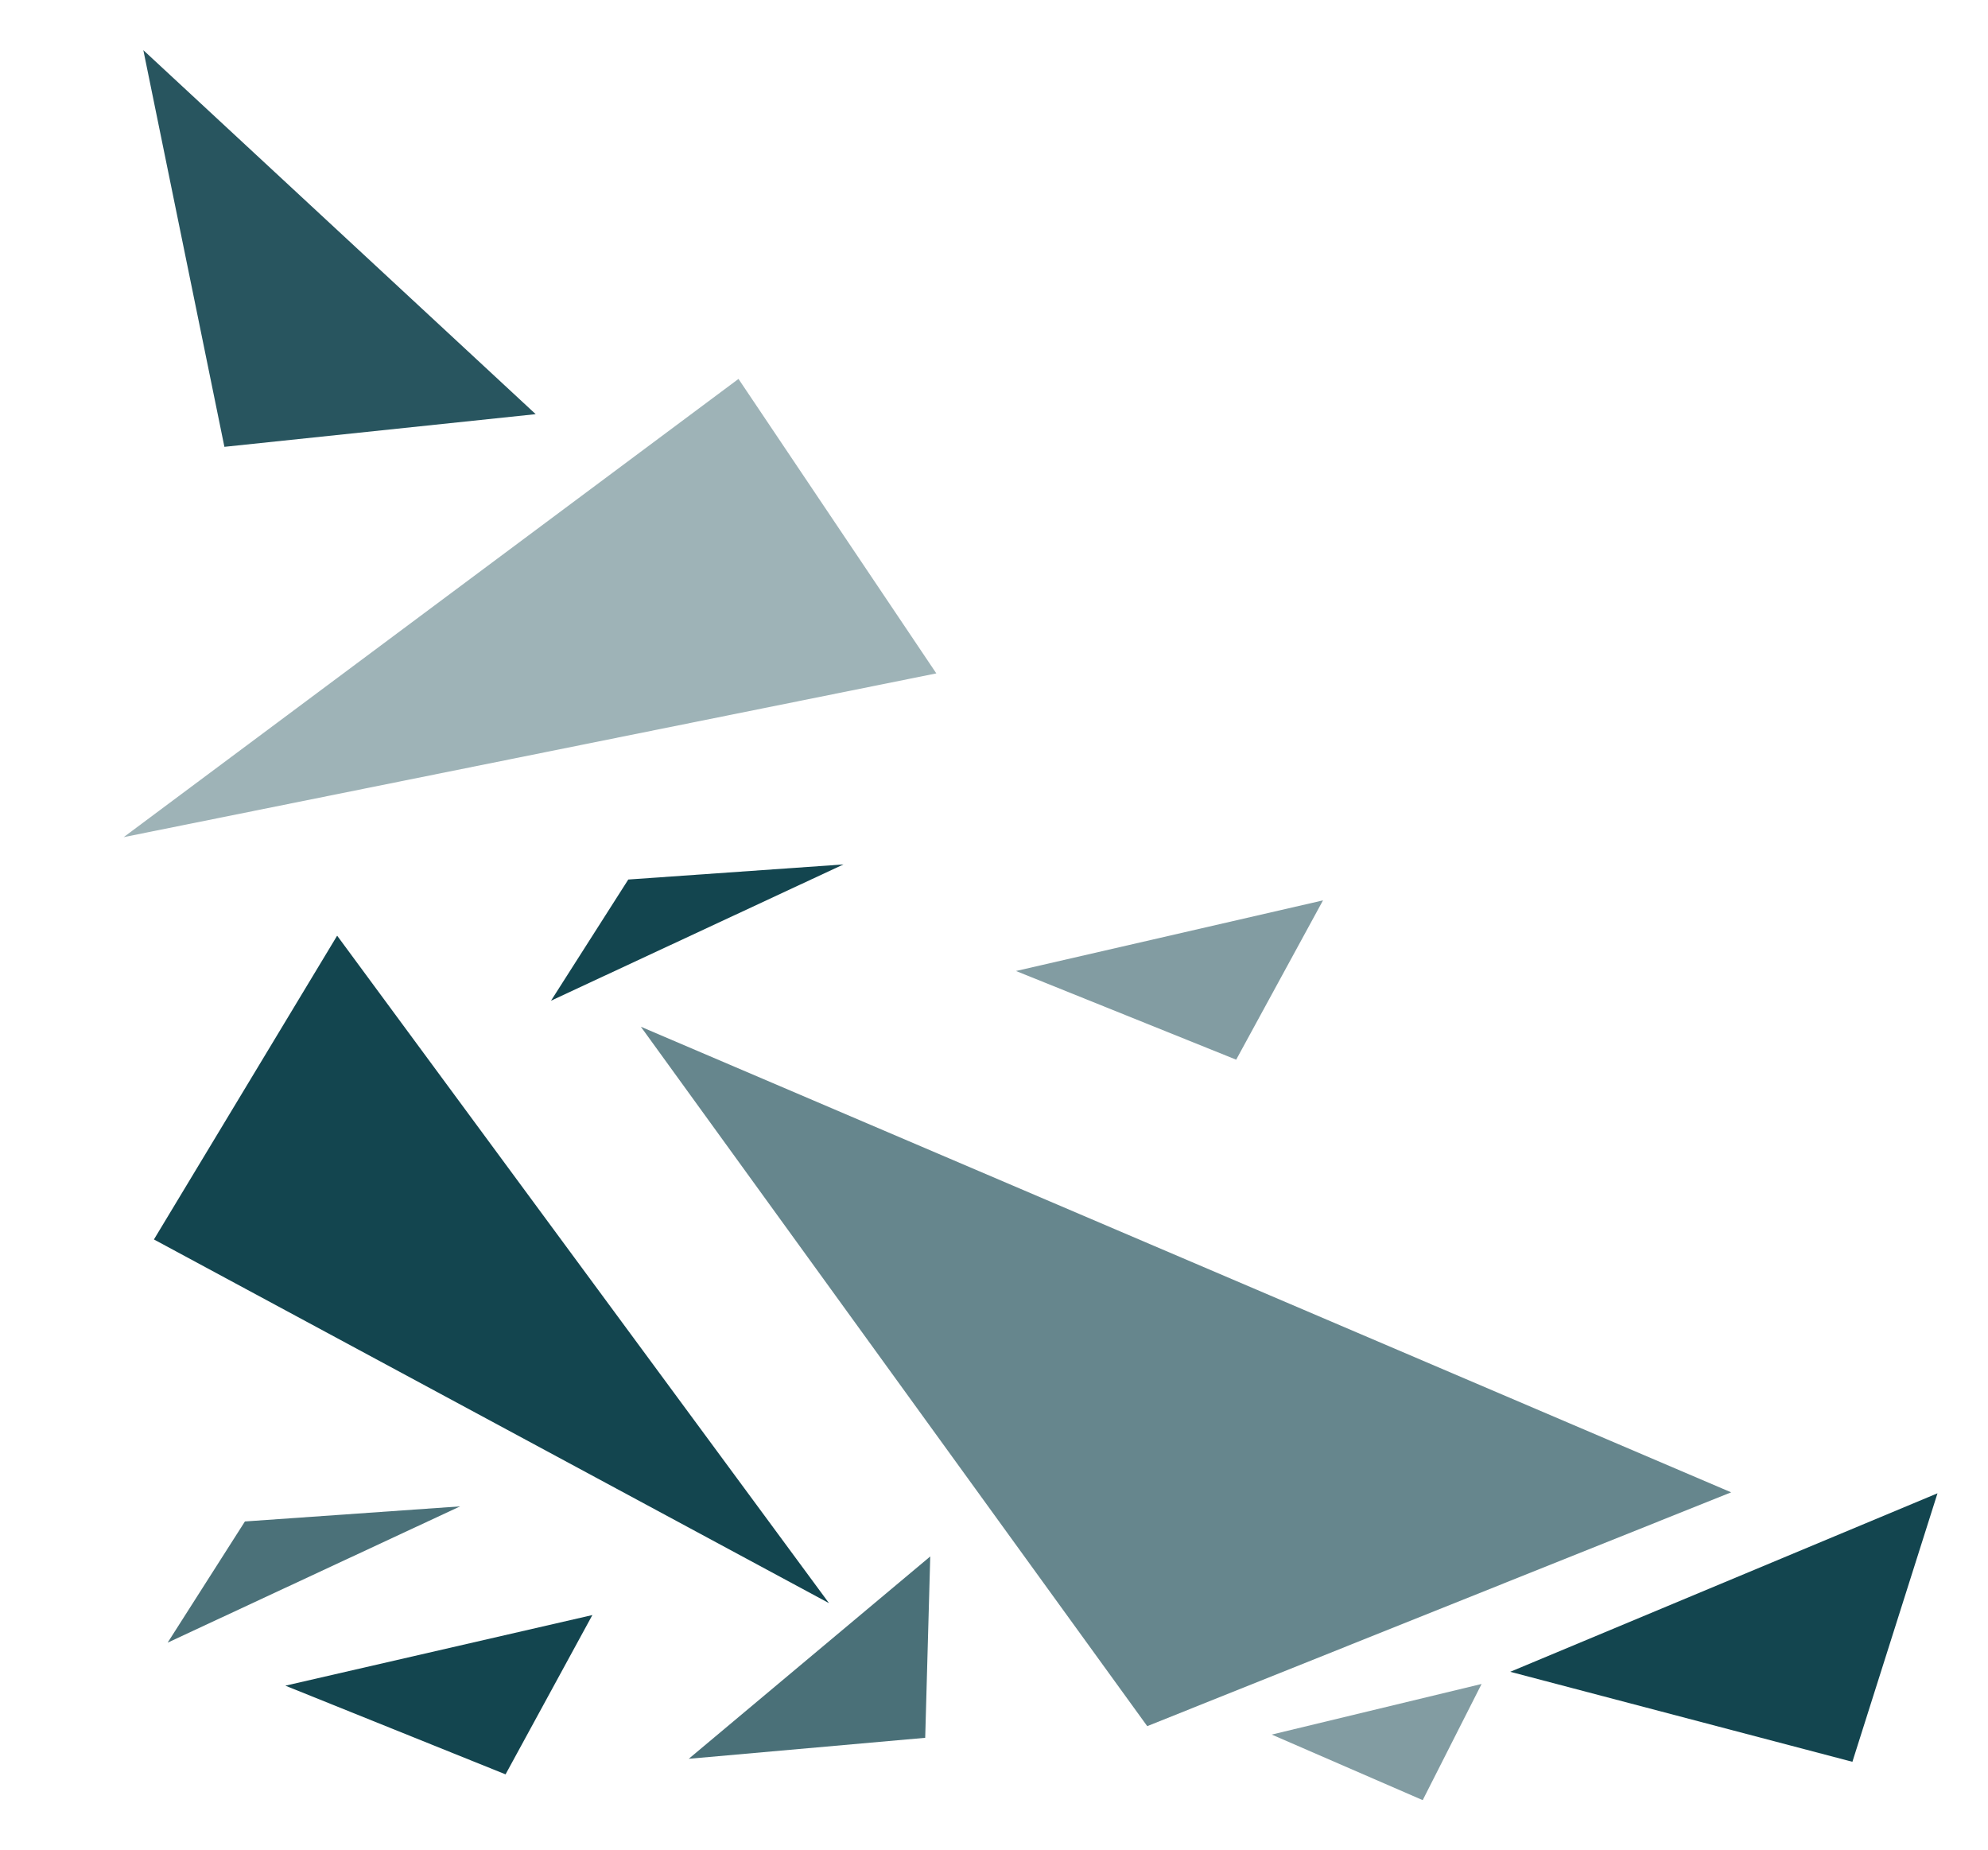 <svg xmlns="http://www.w3.org/2000/svg" viewBox="0 0 288.567 268.46">
  <defs>
    <style>
      .cls-1, .cls-2, .cls-3, .cls-4, .cls-5, .cls-6, .cls-7 {
        fill: #13454f;
      }

      .cls-2 {
        opacity: 0.648;
      }

      .cls-3 {
        opacity: 0.53;
      }

      .cls-4 {
        opacity: 0.41;
      }

      .cls-5 {
        opacity: 0.763;
      }

      .cls-6 {
        opacity: 0.761;
      }

      .cls-7 {
        opacity: 0.909;
      }
    </style>
  </defs>
  <g id="Group_17" data-name="Group 17" transform="matrix(-0.07, -0.998, 0.998, -0.07, -1073.59, 356.507)">
    <path id="Path_16" data-name="Path 16" class="cls-1" d="M314.575,1212.038l95.674-56.76,24.071,45.487Z" transform="matrix(0.891, -0.454, 0.454, 0.891, -790.557, 262.007)"/>
    <path id="Path_17" data-name="Path 17" class="cls-2" d="M429.962,1243.931l27.906,86.886,78.44-153.074Z" transform="translate(-411)"/>
    <path id="Path_18" data-name="Path 18" class="cls-1" d="M355.989,1233l16.751,43.715v-31.3Z" transform="translate(-226 -68)"/>
    <path id="Path_19" data-name="Path 19" class="cls-1" d="M460.567,1146.6,445.5,1177.57l22.17,14.182Z" transform="translate(-427 -27)"/>
    <path id="Path_20" data-name="Path 20" class="cls-3" d="M460.567,1146.6,445.5,1177.57l22.17,14.182Z" transform="translate(-331 86)"/>
    <path id="Path_21" data-name="Path 21" class="cls-4" d="M314.575,1212.038l95.674-56.76,24.071,45.487Z" transform="translate(1358.317 748.129) rotate(88)"/>
    <path id="Path_22" data-name="Path 22" class="cls-5" d="M460.567,1146.6,445.5,1177.57l22.17,14.182Z" transform="matrix(0.891, -0.454, 0.454, 0.891, -912.029, 364.72)"/>
    <path id="Path_23" data-name="Path 23" class="cls-6" d="M355.989,1233l16.751,43.715v-31.3Z" transform="translate(-315 -130)"/>
    <path id="Path_24" data-name="Path 24" class="cls-1" d="M469.4,1146.6,445.5,1192.03l35.17,20.8Z" transform="translate(-619.847 237.967) rotate(-9)"/>
    <path id="Path_25" data-name="Path 25" class="cls-7" d="M471.67,1146.6l-26.165,52.59,38.511,24.079Z" transform="matrix(0.559, 0.829, -0.829, 0.559, 958.544, 83.681)"/>
    <path id="Path_26" data-name="Path 26" class="cls-3" d="M456.519,1146.6,445.5,1167.785l16.212,9.7Z" transform="translate(-440.042 115.266)"/>
  </g>
</svg>
